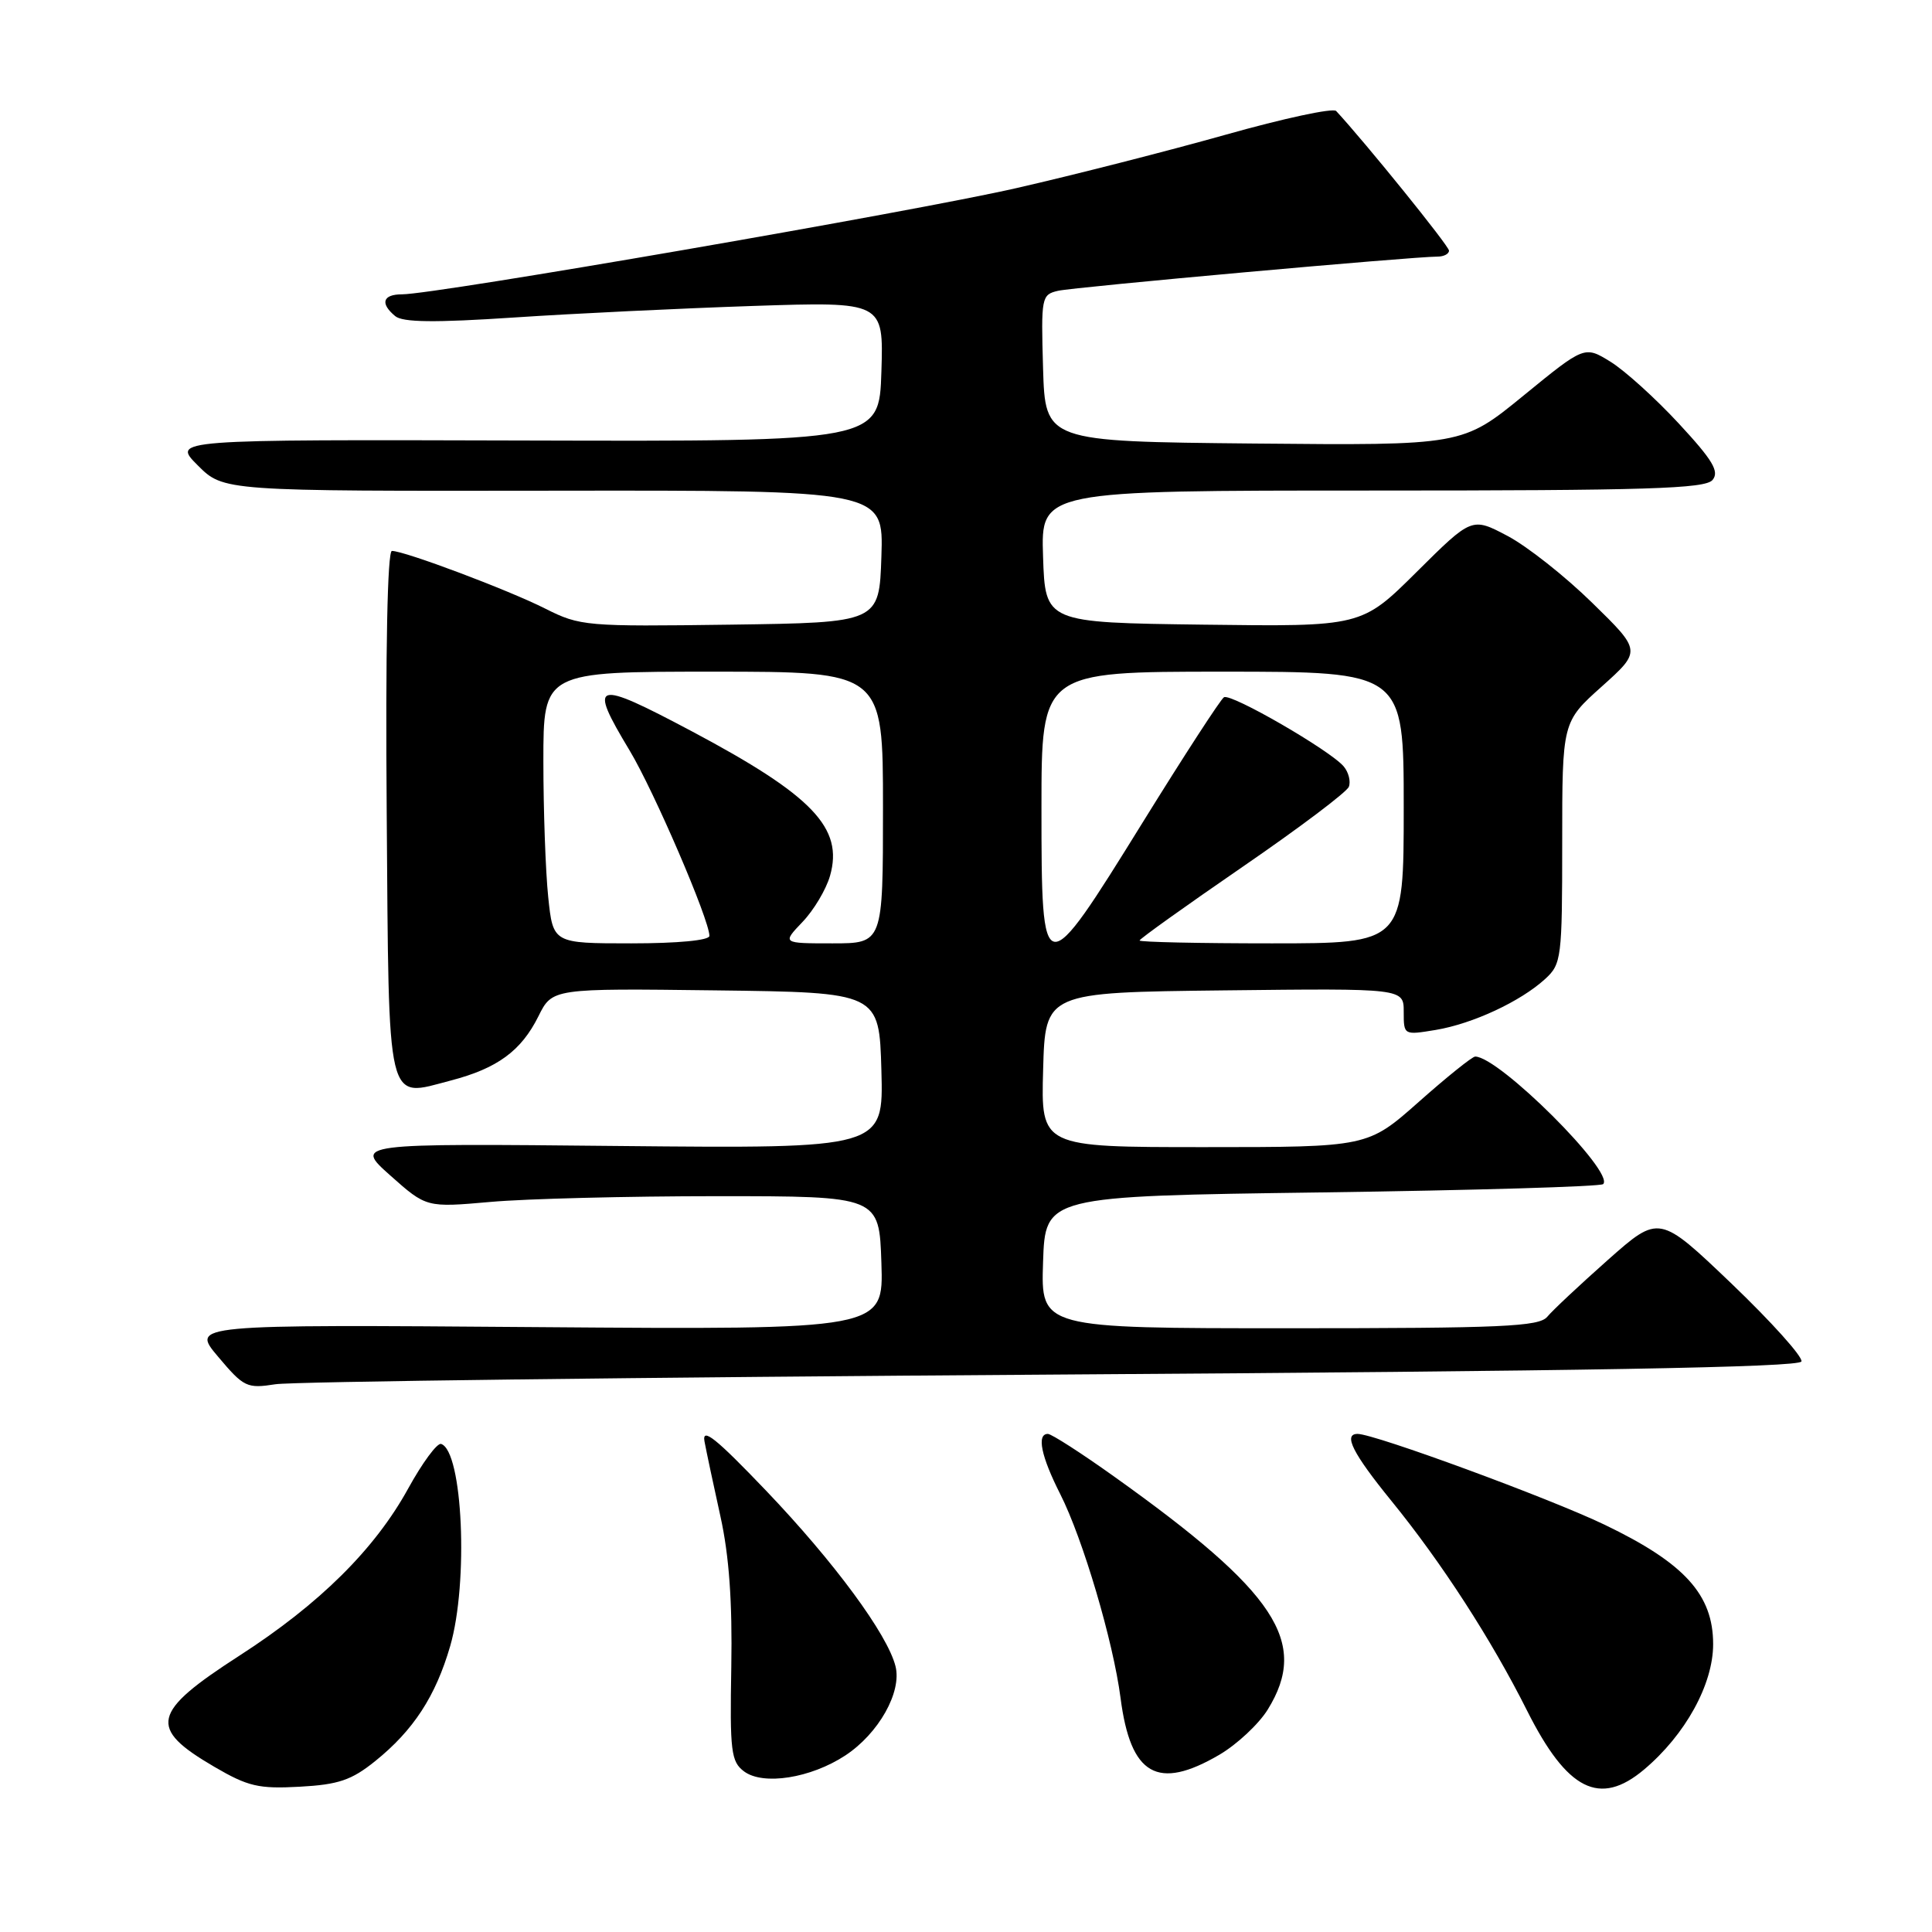 <?xml version="1.0" encoding="UTF-8" standalone="no"?>
<!DOCTYPE svg PUBLIC "-//W3C//DTD SVG 1.1//EN" "http://www.w3.org/Graphics/SVG/1.1/DTD/svg11.dtd" >
<svg xmlns="http://www.w3.org/2000/svg" xmlns:xlink="http://www.w3.org/1999/xlink" version="1.1" viewBox="0 0 256 256">
 <g >
 <path fill="currentColor"
d=" M 49.71 233.36 C 54.77 229.29 57.72 224.77 59.65 218.12 C 62.10 209.69 61.32 192.25 58.45 191.33 C 57.93 191.16 55.96 193.83 54.08 197.25 C 49.66 205.28 42.35 212.53 31.76 219.36 C 20.05 226.91 19.58 228.96 28.38 234.10 C 32.86 236.72 34.27 237.05 39.71 236.75 C 44.85 236.47 46.58 235.88 49.71 233.36 Z  M 217.84 234.48 C 223.32 229.87 227.00 223.19 227.00 217.86 C 227.00 211.29 223.21 207.12 212.61 202.03 C 205.33 198.53 182.13 190.00 179.89 190.00 C 177.94 190.00 179.25 192.58 184.38 198.89 C 191.02 207.05 197.61 217.23 202.35 226.68 C 207.66 237.25 211.97 239.42 217.84 234.48 Z  M 112.02 232.60 C 116.43 229.69 119.52 224.20 118.66 220.79 C 117.60 216.55 110.52 206.95 101.49 197.50 C 94.86 190.57 93.00 189.07 93.35 191.00 C 93.61 192.38 94.56 196.86 95.47 200.97 C 96.61 206.13 97.05 212.27 96.90 220.87 C 96.70 232.08 96.87 233.43 98.59 234.72 C 101.13 236.61 107.43 235.62 112.02 232.60 Z  M 161.58 232.51 C 163.91 231.14 166.79 228.45 167.98 226.53 C 173.50 217.60 169.14 210.99 147.60 195.63 C 143.26 192.53 139.32 190.00 138.85 190.00 C 137.34 190.00 137.94 192.95 140.49 197.98 C 143.49 203.91 147.50 217.46 148.48 225.00 C 149.81 235.26 153.38 237.31 161.58 232.51 Z  M 139.42 182.14 C 209.94 181.68 238.44 181.18 238.70 180.40 C 238.90 179.80 234.74 175.17 229.46 170.11 C 219.85 160.93 219.85 160.93 213.06 166.94 C 209.33 170.25 205.71 173.64 205.02 174.48 C 203.93 175.78 199.08 176.00 170.84 176.00 C 137.92 176.00 137.92 176.00 138.21 167.25 C 138.50 158.50 138.50 158.50 175.17 158.00 C 195.34 157.72 212.10 157.23 212.43 156.90 C 214.00 155.33 198.62 140.00 195.47 140.00 C 195.08 140.00 191.72 142.70 188.00 146.00 C 181.23 152.00 181.23 152.00 159.58 152.00 C 137.93 152.00 137.93 152.00 138.22 141.75 C 138.50 131.50 138.50 131.50 162.25 131.23 C 186.00 130.96 186.00 130.96 186.00 134.07 C 186.00 137.17 186.01 137.17 190.25 136.47 C 195.15 135.65 201.49 132.70 204.75 129.71 C 206.90 127.74 207.00 126.97 207.00 111.66 C 207.00 95.66 207.00 95.66 212.25 90.96 C 217.50 86.25 217.50 86.25 210.98 79.88 C 207.40 76.37 202.35 72.38 199.75 71.01 C 195.03 68.52 195.03 68.52 187.72 75.78 C 180.41 83.04 180.41 83.04 159.46 82.77 C 138.50 82.50 138.50 82.50 138.21 73.75 C 137.92 65.00 137.92 65.00 181.84 65.00 C 218.26 65.00 225.95 64.76 226.92 63.60 C 227.85 62.48 226.96 60.99 222.46 56.13 C 219.38 52.80 215.30 49.11 213.41 47.94 C 209.96 45.81 209.96 45.81 201.87 52.42 C 193.78 59.03 193.78 59.03 166.14 58.77 C 138.50 58.50 138.50 58.50 138.21 48.78 C 137.94 39.36 138.00 39.04 140.21 38.53 C 142.34 38.04 187.17 34.00 190.50 34.00 C 191.32 34.00 192.00 33.64 192.00 33.21 C 192.00 32.59 180.89 18.85 177.05 14.71 C 176.65 14.27 170.06 15.69 162.41 17.85 C 154.76 20.00 142.29 23.19 134.70 24.92 C 121.01 28.05 57.67 39.00 53.28 39.00 C 50.71 39.00 50.33 40.20 52.37 41.89 C 53.37 42.72 57.59 42.77 68.12 42.07 C 76.03 41.54 90.28 40.86 99.79 40.54 C 117.08 39.97 117.08 39.97 116.79 49.24 C 116.50 58.50 116.50 58.50 69.64 58.37 C 22.78 58.24 22.78 58.24 26.20 61.66 C 29.62 65.08 29.62 65.08 73.35 65.02 C 117.08 64.96 117.08 64.96 116.79 73.73 C 116.50 82.50 116.50 82.50 96.76 82.77 C 77.64 83.03 76.87 82.97 72.26 80.65 C 67.33 78.16 53.60 73.00 51.93 73.00 C 51.34 73.00 51.07 86.16 51.24 107.64 C 51.54 147.22 51.11 145.43 59.71 143.18 C 65.90 141.57 69.06 139.25 71.34 134.67 C 73.18 130.96 73.18 130.96 94.84 131.23 C 116.50 131.50 116.50 131.50 116.79 141.85 C 117.07 152.19 117.07 152.19 82.01 151.85 C 46.94 151.50 46.94 151.50 51.72 155.76 C 56.50 160.01 56.50 160.01 65.00 159.26 C 69.67 158.84 83.17 158.50 95.00 158.50 C 116.50 158.50 116.50 158.50 116.79 167.35 C 117.08 176.20 117.08 176.20 71.19 175.85 C 25.29 175.50 25.29 175.50 28.90 179.77 C 32.31 183.82 32.72 184.01 36.50 183.42 C 38.70 183.07 85.01 182.50 139.42 182.14 Z  M 72.64 118.85 C 72.29 115.47 72.00 107.37 72.00 100.85 C 72.00 89.00 72.00 89.00 94.50 89.00 C 117.00 89.00 117.00 89.00 117.00 107.00 C 117.00 125.00 117.00 125.00 110.31 125.00 C 103.63 125.00 103.63 125.00 106.33 122.17 C 107.82 120.62 109.46 117.87 109.98 116.06 C 111.80 109.71 107.68 105.41 91.67 96.90 C 78.65 89.99 77.88 90.23 83.42 99.43 C 86.65 104.80 94.00 121.87 94.00 124.01 C 94.00 124.60 89.83 125.00 83.64 125.00 C 73.28 125.00 73.28 125.00 72.64 118.85 Z  M 138.00 107.00 C 138.00 89.00 138.00 89.00 162.00 89.00 C 186.00 89.00 186.00 89.00 186.00 107.00 C 186.00 125.00 186.00 125.00 168.50 125.00 C 158.88 125.00 151.00 124.83 151.00 124.62 C 151.00 124.41 157.13 120.03 164.62 114.88 C 172.12 109.73 178.47 104.95 178.73 104.25 C 179.00 103.55 178.70 102.34 178.06 101.57 C 176.31 99.46 163.10 91.82 162.18 92.39 C 161.74 92.66 156.91 100.10 151.44 108.93 C 138.14 130.41 138.00 130.39 138.00 107.00 Z "/>
</g>
</svg>